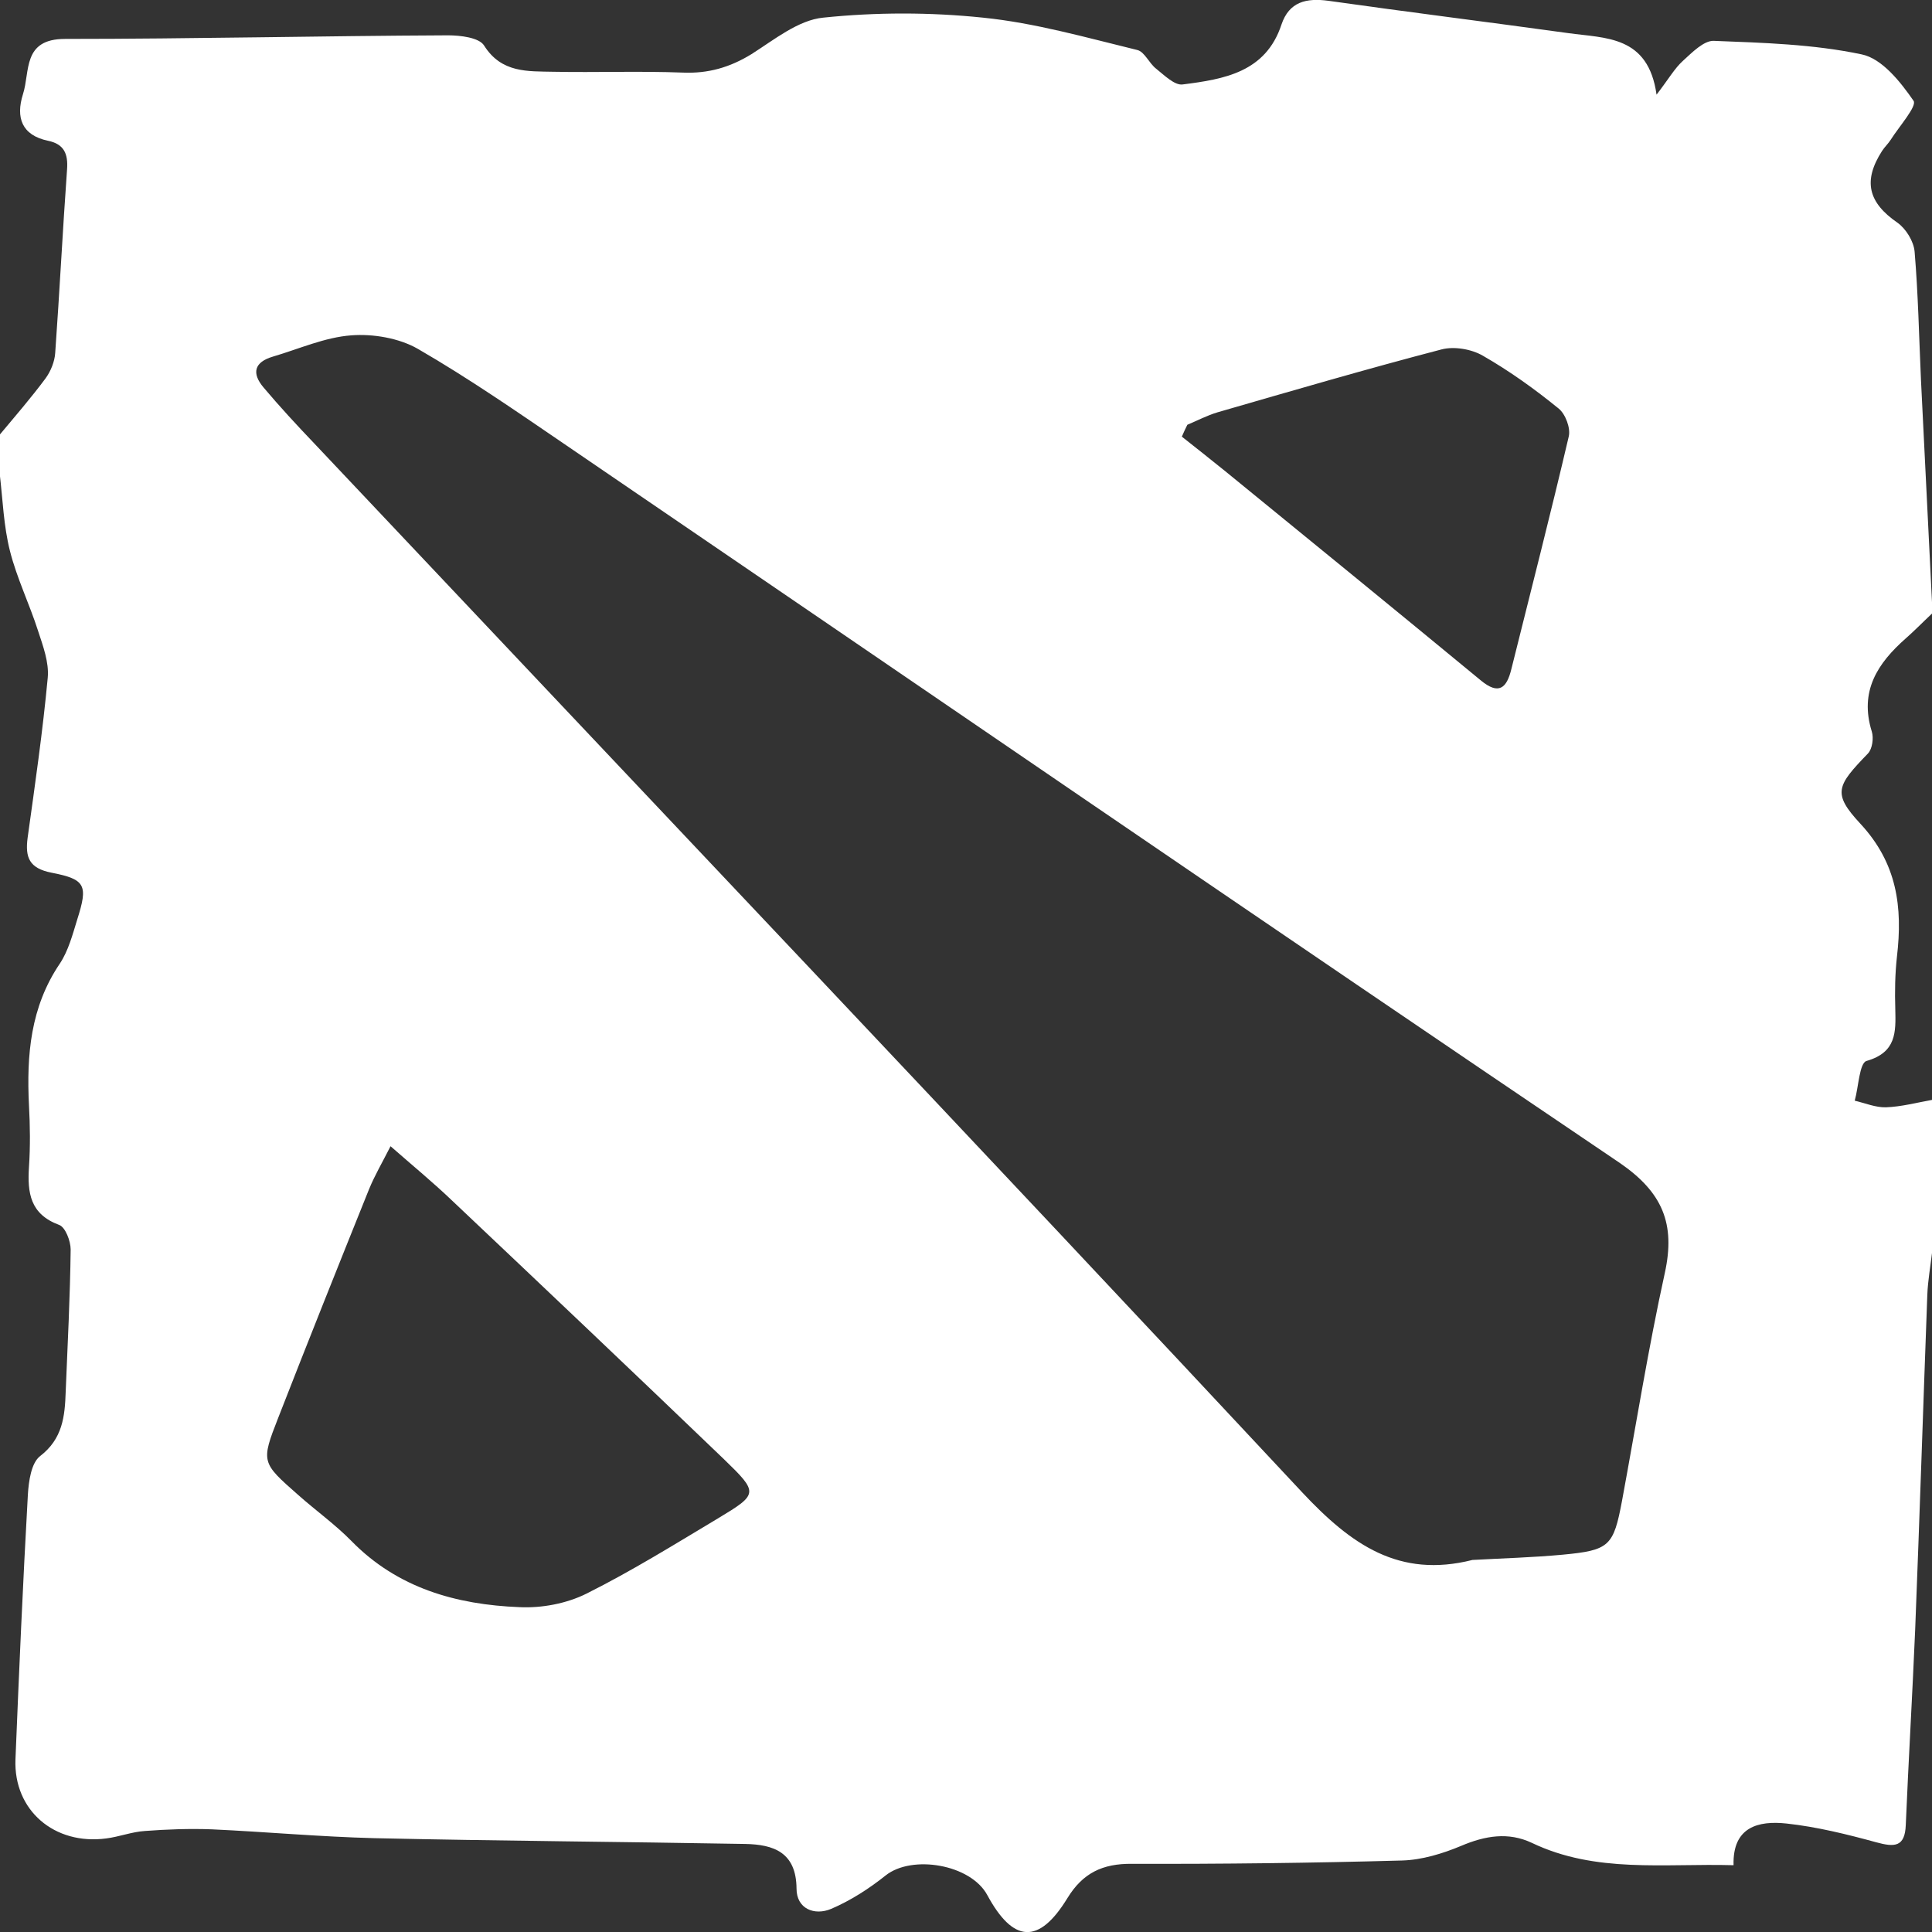<?xml version="1.0" encoding="utf-8"?>
<!-- Generator: Adobe Illustrator 23.0.3, SVG Export Plug-In . SVG Version: 6.00 Build 0)  -->
<svg version="1.1" id="Shape_9_1_" xmlns="http://www.w3.org/2000/svg" xmlns:xlink="http://www.w3.org/1999/xlink" x="0px" y="0px"
	 viewBox="0 0 70 70" style="enable-background:new 0 0 70 70;" xml:space="preserve">
<rect x="0" y="0" width="70" height="70" fill="#333333" stroke="none"/>
<style type="text/css">
	.st0{fill:#FFFFFF;}
</style>
<g id="Shape_9">
	<g>
		<path class="st0" d="M69.05,23.13c0.33-0.29,0.63-0.6,0.95-0.9v-0.41c-0.13-2.69-0.27-5.38-0.4-8.06c-0.07-1.55-0.1-3.1-0.23-4.64
			c-0.03-0.37-0.31-0.83-0.62-1.05c-1.06-0.73-1.26-1.51-0.56-2.6c0.09-0.14,0.22-0.26,0.31-0.4c0.31-0.49,0.97-1.23,0.83-1.42
			c-0.47-0.68-1.14-1.53-1.88-1.68c-1.75-0.37-3.57-0.42-5.36-0.49c-0.36-0.01-0.78,0.42-1.11,0.72c-0.31,0.28-0.52,0.66-0.96,1.23
			c-0.3-2.15-1.85-2.04-3.2-2.23c-2.89-0.4-5.79-0.76-8.68-1.17c-0.81-0.11-1.43,0.03-1.71,0.86c-0.57,1.73-2.08,1.98-3.58,2.17
			c-0.29,0.04-0.66-0.33-0.96-0.57c-0.26-0.2-0.42-0.62-0.69-0.68c-1.85-0.45-3.7-0.98-5.58-1.17c-1.92-0.2-3.88-0.2-5.8,0
			c-0.9,0.09-1.77,0.8-2.59,1.32c-0.78,0.48-1.57,0.71-2.49,0.67c-1.56-0.06-3.13,0-4.69-0.03c-0.93-0.02-1.88,0.05-2.51-0.95
			c-0.18-0.29-0.86-0.37-1.31-0.37C11.61,1.3,6.98,1.41,2.36,1.41c-1.56,0-1.26,1.18-1.53,2.01C0.57,4.25,0.78,4.9,1.74,5.1
			c0.58,0.12,0.73,0.47,0.69,1.03C2.27,8.35,2.16,10.57,2,12.79c-0.02,0.31-0.16,0.66-0.35,0.92c-0.52,0.7-1.1,1.37-1.66,2.04v1.42
			c0.11,0.93,0.14,1.88,0.37,2.79c0.25,0.99,0.71,1.93,1.02,2.9c0.18,0.55,0.4,1.14,0.35,1.69C1.55,26.49,1.27,28.42,1,30.36
			c-0.09,0.7,0.05,1.1,0.87,1.26c1.24,0.24,1.32,0.46,0.93,1.69c-0.17,0.55-0.32,1.13-0.63,1.6c-1.07,1.58-1.21,3.32-1.12,5.14
			c0.04,0.74,0.05,1.49,0,2.23c-0.06,0.94,0.04,1.71,1.09,2.1c0.23,0.08,0.42,0.59,0.42,0.89c-0.02,1.72-0.11,3.44-0.18,5.16
			c-0.03,0.89-0.11,1.7-0.93,2.33c-0.32,0.25-0.41,0.91-0.44,1.39c-0.18,3.2-0.32,6.4-0.45,9.6c-0.07,1.84,1.41,3.11,3.29,2.86
			c0.47-0.06,0.93-0.24,1.4-0.27c0.8-0.06,1.61-0.09,2.42-0.06c1.96,0.09,3.92,0.27,5.88,0.32c4.48,0.1,8.97,0.13,13.45,0.21
			c1.03,0.02,1.85,0.3,1.86,1.62c0,0.73,0.65,0.99,1.26,0.73c0.7-0.3,1.37-0.73,1.97-1.21c0.96-0.76,3.08-0.4,3.68,0.71
			c0.94,1.74,1.87,1.8,2.9,0.12c0.56-0.92,1.28-1.26,2.34-1.25c3.26,0.01,6.53-0.03,9.79-0.12c0.72-0.02,1.47-0.25,2.14-0.53
			c0.87-0.37,1.71-0.51,2.56-0.11c2.32,1.11,4.78,0.74,7.31,0.81c-0.04-1.39,0.9-1.62,1.92-1.51c1.1,0.12,2.19,0.39,3.25,0.68
			c0.66,0.18,1.04,0.18,1.07-0.63c0.1-2.36,0.24-4.71,0.34-7.07c0.16-4.04,0.29-8.09,0.44-12.13c0.02-0.53,0.12-1.07,0.18-1.6v-5.47
			c-0.56,0.1-1.12,0.25-1.68,0.27c-0.37,0.01-0.75-0.15-1.13-0.24c0.14-0.5,0.17-1.37,0.43-1.44c1.08-0.31,1.06-1.04,1.04-1.87
			c-0.02-0.64-0.01-1.28,0.06-1.91c0.21-1.79,0.01-3.38-1.33-4.82c-1.02-1.1-0.85-1.37,0.28-2.54c0.16-0.17,0.21-0.56,0.14-0.79
			C67.36,25.04,68.03,24.03,69.05,23.13z M43.02,15.39c0.36-0.15,0.72-0.34,1.09-0.45c2.7-0.78,5.4-1.57,8.12-2.28
			c0.46-0.12,1.09-0.01,1.5,0.23c0.96,0.55,1.88,1.21,2.74,1.91c0.25,0.2,0.44,0.71,0.37,1.01c-0.66,2.82-1.38,5.62-2.08,8.43
			c-0.17,0.7-0.46,0.95-1.11,0.41c-3.08-2.54-6.17-5.06-9.26-7.58c-0.52-0.42-1.05-0.84-1.57-1.25
			C42.89,15.66,42.95,15.53,43.02,15.39z M26.02,55.01c-1.57,0.94-3.13,1.91-4.77,2.73c-0.72,0.36-1.62,0.53-2.43,0.49
			c-2.29-0.09-4.42-0.69-6.09-2.4c-0.59-0.6-1.29-1.1-1.92-1.66c-1.34-1.18-1.36-1.19-0.73-2.8c1.08-2.77,2.18-5.52,3.29-8.28
			c0.2-0.49,0.47-0.95,0.78-1.56c0.81,0.71,1.54,1.31,2.22,1.96c3.3,3.12,6.59,6.24,9.86,9.38C27.49,54.09,27.48,54.13,26.02,55.01z
			 M60.32,46.12c-0.6,2.73-1.04,5.5-1.55,8.25c-0.31,1.65-0.45,1.8-2.16,1.96c-1.08,0.1-2.17,0.13-3.26,0.19
			c-2.66,0.67-4.39-0.55-6.17-2.45c-11.87-12.72-23.85-25.34-35.79-38c-0.63-0.66-1.25-1.33-1.84-2.03
			c-0.44-0.52-0.34-0.92,0.34-1.12c0.95-0.28,1.88-0.7,2.84-0.77c0.79-0.06,1.73,0.1,2.41,0.49c1.85,1.07,3.61,2.29,5.37,3.49
			c12.72,8.67,25.41,17.38,38.17,26C60.24,43.2,60.71,44.34,60.32,46.12z"/>
	</g>
</g>
</svg>
